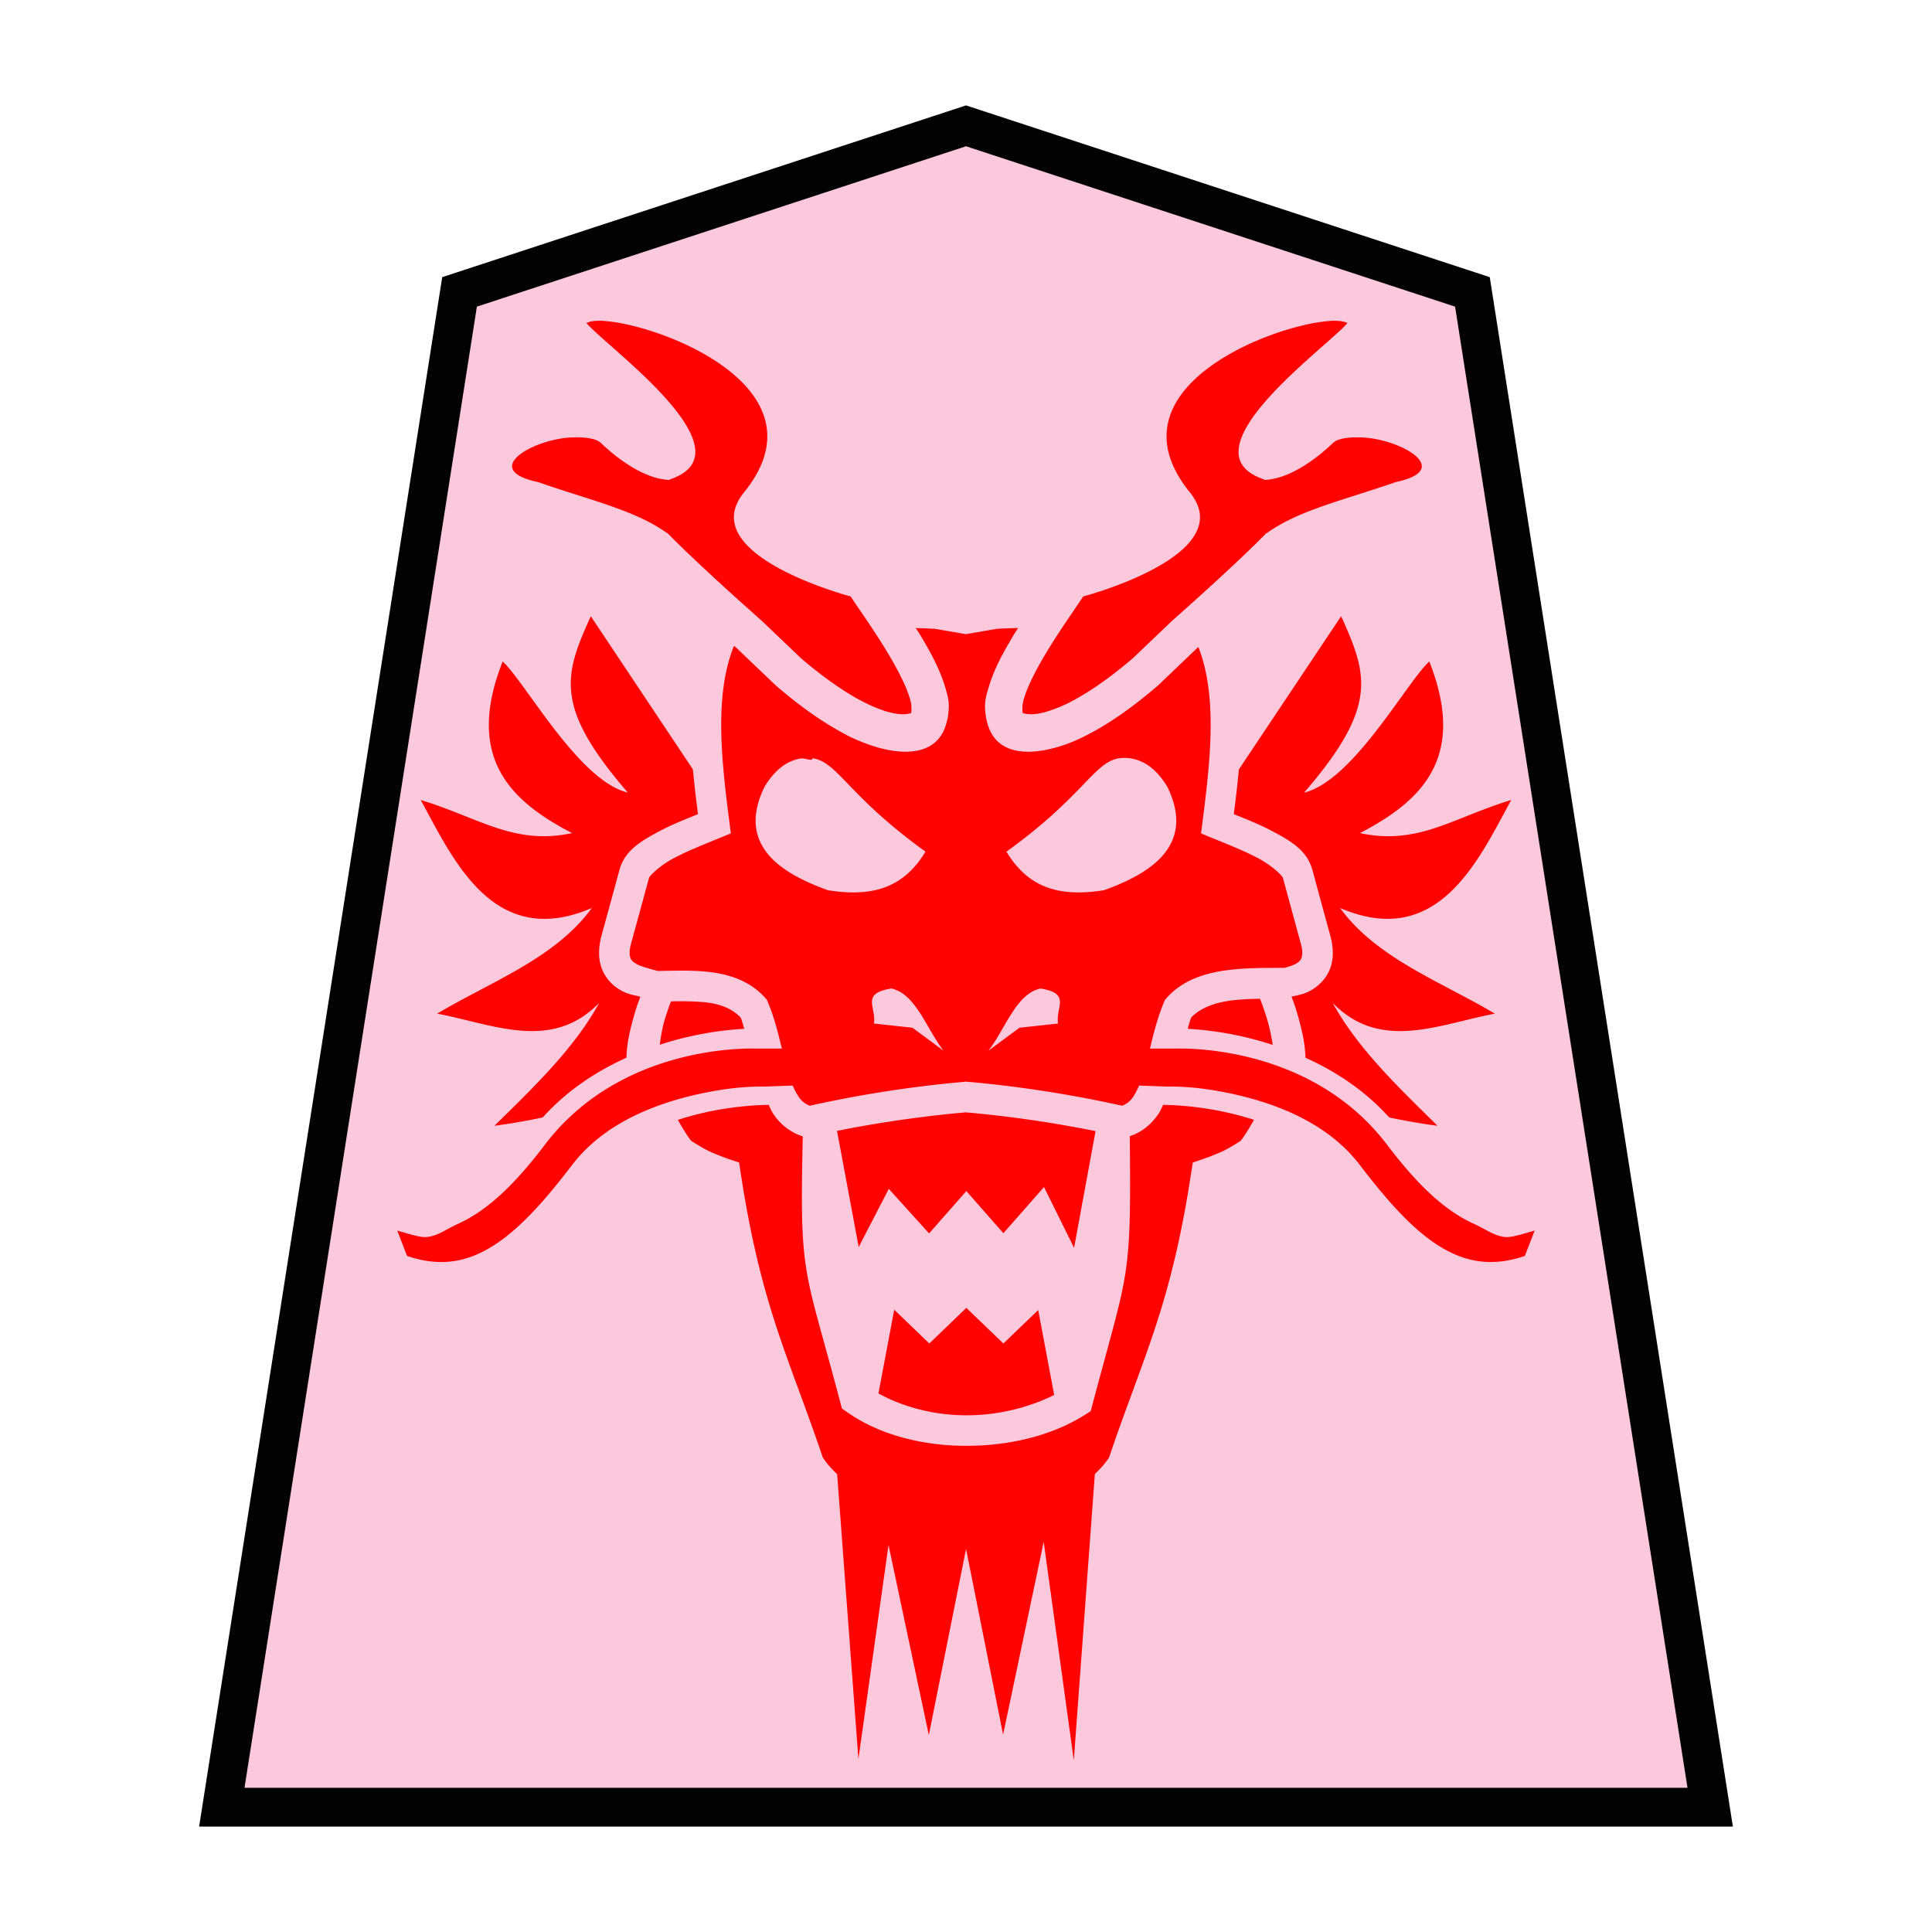<svg xmlns="http://www.w3.org/2000/svg" viewBox="0 0 52.157 52.157"><path d="M26.079 3.397 12.406 7.88 5.988 48.788h40.181L39.75 7.88z" opacity=".99" fill="#fcc8dc" fill-opacity=".992" stroke="#000" stroke-width="1.048"/><path style="fill:red;fill-opacity:.992;stroke:none;stroke-width:1px;stroke-linecap:butt;stroke-linejoin:miter;stroke-opacity:1" d="M16.304 8.663a1.596 1.596 0 0 0-.271.004.58.58 0 0 0-.202.053c.503.613 4.463 3.43 2.297 4.207-.026.009-.043.02-.068.029-.866-.04-1.75-.917-1.846-1.004-.13-.118-.431-.157-.78-.143-1.042.044-2.494.871-.907 1.206 1.445.502 2.621.76 3.484 1.378l.004-.007c.616.638 1.898 1.798 2.539 2.363l1.07 1.021c.325.279.896.74 1.498 1.079.306.171.62.31.883.378.26.068.446.07.594.022a.89.89 0 0 0-.041-.408c-.098-.333-.334-.785-.596-1.221-.262-.436-.55-.859-.758-1.162-.102-.15-.184-.27-.238-.356 0 0-4.254-1.116-2.88-2.81 2.277-2.809-2.25-4.533-3.782-4.627zm19.6 0v.002c-1.533.094-6.06 1.818-3.782 4.627 1.374 1.694-2.88 2.81-2.88 2.81-.054.085-.136.205-.239.356-.207.303-.495.726-.758 1.162-.262.436-.497.888-.595 1.22a.89.89 0 0 0-.041.409c.148.047.333.046.593-.021a3.94 3.94 0 0 0 .883-.38c.603-.338 1.173-.8 1.498-1.078l1.07-1.021c.641-.565 1.924-1.725 2.54-2.363l.004.008c.862-.62 2.038-.877 3.484-1.38 1.587-.334.135-1.16-.908-1.204-.348-.015-.65.024-.78.142-.095.087-.98.964-1.845 1.004-.025-.01-.042-.02-.069-.03-2.165-.777 1.795-3.593 2.297-4.206a.58.58 0 0 0-.2-.053 1.596 1.596 0 0 0-.272-.004zM15.95 16.636c-.714 1.578-1.015 2.434 1 4.761-1.33-.318-2.772-2.99-3.38-3.539-1.041 2.636.262 3.793 1.874 4.633-1.572.336-2.51-.416-4.086-.894.878 1.604 1.962 4.057 4.619 2.916-.987 1.356-2.706 1.979-4.176 2.851 1.511.286 3.086 1.036 4.375-.289-.669 1.222-1.759 2.266-2.828 3.317a16.78 16.78 0 0 0 1.303-.225c.684-.756 1.477-1.258 2.261-1.613.008-.419.121-.855.235-1.237.068-.228.087-.263.14-.41-.194-.05-.355-.061-.578-.203a1.14 1.14 0 0 1-.467-.566c-.093-.258-.09-.558-.002-.883l.485-1.776c.144-.528.602-.785 1.06-1.03.363-.195.727-.335 1.059-.47a35.42 35.42 0 0 1-.139-1.21zm20.255 0-2.76 4.136c-.037.404-.085.807-.136 1.207.332.135.696.275 1.058.47.46.245.917.502 1.061 1.03l.484 1.776c.09.325.094.625 0 .883-.093.257-.28.446-.468.566-.223.141-.383.154-.577.203.053.147.073.182.141.41.114.382.226.818.234 1.237.785.355 1.578.857 2.262 1.613.427.09.86.167 1.305.225-1.07-1.051-2.161-2.095-2.83-3.317 1.289 1.325 2.866.575 4.377.29-1.47-.873-3.192-1.496-4.178-2.852 2.657 1.14 3.741-1.312 4.62-2.916-1.578.478-2.513 1.23-4.085.894 1.612-.84 2.915-1.997 1.873-4.633-.607.549-2.052 3.221-3.38 3.54 2.014-2.328 1.713-3.184 1-4.762zm-8.718.318c-.253.007-.503.016-.53.02l-.02-.002-.86.148-.86-.148c-.006-.001-.015.003-.021.002a14.186 14.186 0 0 0-.473-.018c.035.057.063.092.098.15.283.471.545.938.697 1.452.077.26.134.436.066.81.003-.016.01-.027.012-.043-.006.078-.013.088-.014.09.004-.02-.001-.028.002-.047-.165.987-1.043 1.034-1.83.826h-.004a4.722 4.722 0 0 1-1.119-.474c-.705-.397-1.308-.89-1.658-1.19l-.021-.017-1.061-1.014-.072-.065-.032.069v.002c-.494 1.309-.316 2.978-.097 4.68l.04.314-.294.121c-.379.154-.867.346-1.262.557-.394.21-.64.477-.652.52l-.485 1.775c-.057.21-.041.323-.02.384.023.062.057.1.136.15.127.082.362.14.603.206.393-.004.834-.025 1.295.017.565.053 1.17.22 1.608.711l.044.051.026.063c.171.402.277.836.379 1.254h-.666c-.314-.01-3.7-.076-5.729 2.591-.766 1.008-1.5 1.753-2.342 2.137-.367.168-.53.317-.837.358-.19.024-.527-.096-.809-.172l.264.683c.917.315 1.661.16 2.37-.303.738-.48 1.42-1.284 2.083-2.148.864-1.136 2.256-1.662 3.418-1.918.987-.217 1.572-.202 1.802-.203l.739-.027c.047.112.099.21.152.29a.615.615 0 0 0 .307.255 32.418 32.418 0 0 1 4.183-.647l.034-.004.035.004c1.09.09 2.664.305 4.181.647a.615.615 0 0 0 .307-.254c.053-.08.104-.179.152-.291l.74.027c.23.001.816-.014 1.803.203 1.162.256 2.554.782 3.418 1.918.663.864 1.345 1.669 2.082 2.148.71.462 1.454.618 2.371.303l.264-.683c-.282.076-.619.196-.809.172-.306-.04-.47-.19-.837-.358-.842-.384-1.576-1.129-2.342-2.137-2.029-2.667-5.415-2.6-5.729-2.591h-.668c.101-.419.208-.852.38-1.254l.027-.063.044-.05c.44-.496 1.064-.678 1.659-.753.55-.07 1.09-.054 1.529-.06.128-.037.243-.074.318-.121.08-.05.113-.089.135-.15.022-.063.038-.174-.02-.385l-.484-1.776c-.011-.042-.26-.308-.654-.52-.394-.21-.883-.402-1.262-.556l-.293-.121.04-.314c.218-1.703.397-3.373-.098-4.682l-.016-.035-.035.031-1.06 1.014-.022.017c-.35.3-.953.793-1.658 1.19-.361.202-.727.372-1.12.474h-.002c-.787.208-1.668.162-1.832-.828.004.02 0 .028.004.049 0-.002-.007-.012-.013-.09.002.016.007.026.01.041-.067-.372-.01-.548.068-.808.151-.514.414-.98.697-1.452.035-.058.064-.094.1-.152zm-5.551 3.516c.679.096.952 1.013 3.049 2.521-.537.882-1.297 1.258-2.637 1.041-1.257-.452-2.48-1.213-1.709-2.79.29-.48.62-.705.973-.765.119-.02.32.087.324-.007zm8.283 0a1.03 1.03 0 0 1 .322.007c.353.06.682.284.973.764.771 1.578-.452 2.34-1.709 2.791-1.34.217-2.098-.16-2.635-1.04 2.097-1.51 2.37-2.426 3.049-2.522zm-6.154 6.216c.66.145.95 1.093 1.406 1.678l-.838-.619-1.04-.113c.069-.45-.368-.81.472-.946zm4.023 0c.84.136.405.495.475.946l-1.041.113-.838.62c.457-.586.744-1.534 1.404-1.679zm5.928.278a7 7 0 0 0-.758.043c-.479.06-.855.208-1.101.463-.035.088-.062.2-.092.304a9.015 9.015 0 0 1 2.293.434 4.915 4.915 0 0 0-.14-.656c-.098-.328-.163-.486-.202-.588zm-15.902.07c-.047.125-.09.23-.176.518-.068.226-.095.44-.127.652a9.022 9.022 0 0 1 2.28-.43c-.03-.103-.059-.215-.093-.302-.246-.256-.579-.38-1.023-.42a7.955 7.955 0 0 0-.861-.018zm2.638 2.793a8.69 8.69 0 0 0-1.78.219 8.409 8.409 0 0 0-.673.187c.113.194.223.39.36.565-.007-.01.291.198.554.312.263.114.5.194.5.194l.24.08.038.25c.554 3.645 1.3 4.983 2.22 7.709.107.167.242.315.389.455l.574 7.69.813-5.778 1.088 5.13 1.005-5.025 1 5.014 1.096-5.205.813 5.9.568-7.73c.145-.138.279-.284.385-.45.92-2.725 1.666-4.064 2.22-7.71l.04-.25.238-.08s.239-.08.502-.194.56-.32.552-.312c.137-.176.247-.373.36-.567a8.41 8.41 0 0 0-.672-.185 8.697 8.697 0 0 0-1.781-.219c-.038.075-.067.154-.114.225-.18.271-.442.511-.787.619.038 3.946-.024 3.54-1.013 7.267l-.041.157-.135.086c-.89.572-2.052.852-3.219.851-1.166 0-2.343-.284-3.244-.924l-.121-.086-.037-.144c-.987-3.745-1.105-3.332-1.018-7.201l-.01-.002a1.491 1.491 0 0 1-.797-.623c-.046-.07-.075-.15-.113-.225zm5.324.203c-.924.078-2.2.242-3.48.5l.586 3.135.812-1.57 1.088 1.203 1.006-1.143 1 1.137 1.096-1.246.812 1.64.58-3.15a31.983 31.983 0 0 0-3.5-.506zm.012 5.278-1 .962-.947-.912-.426 2.26c.672.369 1.508.59 2.377.59.863 0 1.696-.214 2.367-.549l-.431-2.293-.94.904z"/></svg>